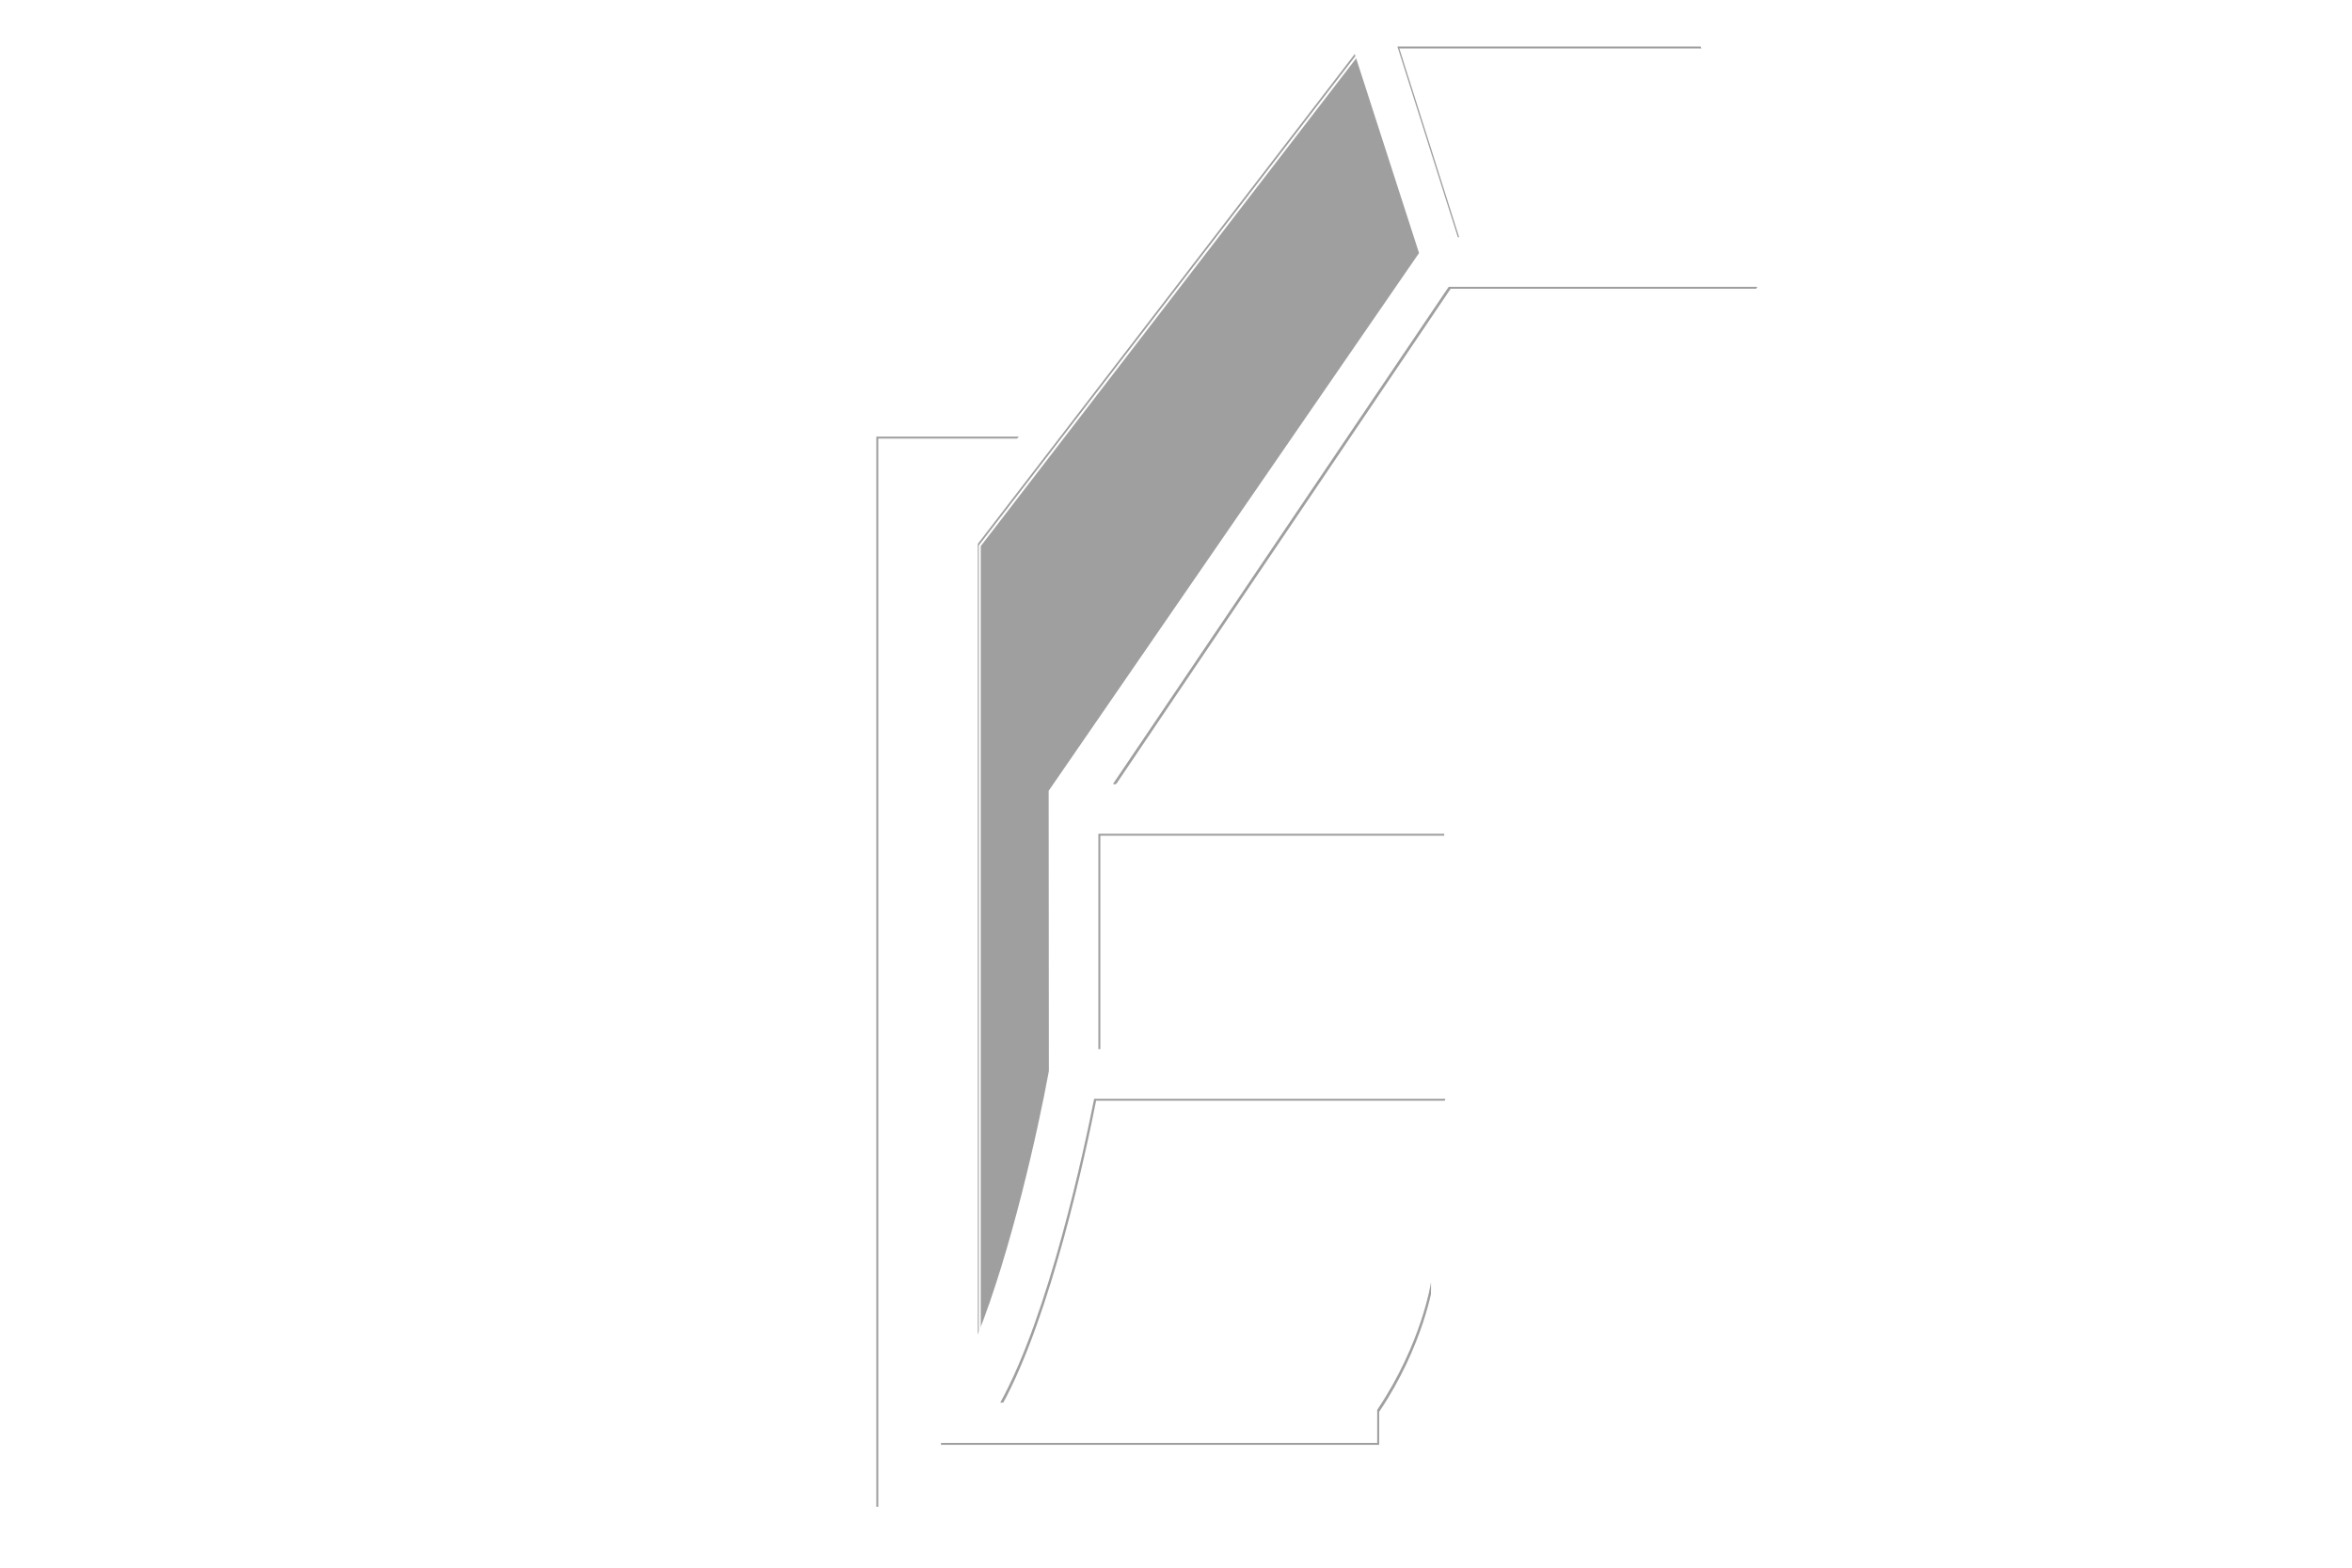 <?xml version="1.0" encoding="UTF-8" standalone="no"?>
<!DOCTYPE svg PUBLIC "-//W3C//DTD SVG 1.1//EN" "http://www.w3.org/Graphics/SVG/1.1/DTD/svg11.dtd">
<svg version="1.1" xmlns="http://www.w3.org/2000/svg" xmlns:xlink="http://www.w3.org/1999/xlink" preserveAspectRatio="xMidYMid meet" viewBox="0 0 1200 800" width="150" height="100"><defs><path d="M737.38 560.7C719.46 560.7 576.15 560.7 558.24 560.7C553.21 586.1 535.29 670.52 510.34 715.76C522.05 715.76 580.6 715.76 685.98 715.76C712.53 653.59 729.66 601.9 737.38 560.7Z" id="b6gpeOTqI"></path><path d="M691.21 27.57L498.89 277.51C498.89 519.57 498.89 654.05 498.89 680.95C515.72 638.73 529.51 577.24 535.14 546.57C535.13 537.04 535.09 489.37 535.03 403.57L535.88 402.32L724 129.13" id="bBqFHznOV"></path><path d="M736.86 425.47C736.86 425.47 736.86 425.47 736.86 425.47C736.86 491.42 736.86 528.06 736.86 535.39C736.86 535.39 736.86 535.39 736.86 535.39C630.98 535.39 572.16 535.39 560.39 535.39C560.39 535.39 560.39 535.39 560.39 535.39C560.39 469.44 560.39 432.79 560.39 425.47C560.39 425.47 560.39 425.47 560.39 425.47C666.27 425.47 725.1 425.47 736.86 425.47Z" id="eF0Pd89zJ"></path><path d="M896.62 146.37L739.12 146.37L567.78 400.16L742.45 400.16L896.62 146.37Z" id="axQre3ZEZ"></path><path d="M867.65 23.74L712.96 23.74L743.78 121.04L904.28 121.04L867.65 23.74Z" id="ae2BGeN56"></path><path d="M702.66 736.31C702.66 736.31 702.66 728.82 702.66 719.46C725.49 685.55 730.11 654.29 730.11 654.29C730.11 661.94 730.11 700.15 730.11 768.94L447.1 768.94L447.1 222.8L519.79 222.8L489.17 260.29L479.11 260.29L479.11 736.31C613.24 736.31 687.76 736.31 702.66 736.31Z" id="a3qgQLkXta"></path></defs><g><g><g><g></g><use xlink:href="#b6gpeOTqI" opacity="1" fill="#9f9f9f" fill-opacity="1"></use><g><use xlink:href="#b6gpeOTqI" opacity="1" fill-opacity="0" stroke="#000000" stroke-width="1" stroke-opacity="0"></use></g><g><filter id="shadow3909655" x="501.34" y="551.7" width="246.04" height="174.07" filterUnits="userSpaceOnUse" primitiveUnits="userSpaceOnUse"><feFlood></feFlood><feComposite in2="SourceAlpha" operator="out"></feComposite><feGaussianBlur stdDeviation="1"></feGaussianBlur><feOffset dx="1" dy="1" result="afterOffset"></feOffset><feFlood flood-color="#000000" flood-opacity="0.5"></feFlood><feComposite in2="afterOffset" operator="in"></feComposite><feMorphology operator="dilate" radius="1"></feMorphology><feComposite in2="SourceAlpha" operator="in"></feComposite></filter><path d="M737.38 560.7C719.46 560.7 576.15 560.7 558.24 560.7C553.21 586.1 535.29 670.52 510.34 715.76C522.05 715.76 580.6 715.76 685.98 715.76C712.53 653.59 729.66 601.9 737.38 560.7Z" id="a9p2r47Unj" fill="white" fill-opacity="1" filter="url(#shadow3909655)"></path></g></g><g><g></g><use xlink:href="#bBqFHznOV" opacity="1" fill="#9f9f9f" fill-opacity="1"></use><g><use xlink:href="#bBqFHznOV" opacity="1" fill-opacity="0" stroke="#000000" stroke-width="1" stroke-opacity="0"></use></g><g><filter id="shadow16741912" x="489.89" y="18.57" width="244.12" height="672.37" filterUnits="userSpaceOnUse" primitiveUnits="userSpaceOnUse"><feFlood></feFlood><feComposite in2="SourceAlpha" operator="out"></feComposite><feGaussianBlur stdDeviation="1"></feGaussianBlur><feOffset dx="1" dy="1" result="afterOffset"></feOffset><feFlood flood-color="#000000" flood-opacity="0.5"></feFlood><feComposite in2="afterOffset" operator="in"></feComposite><feMorphology operator="dilate" radius="1"></feMorphology><feComposite in2="SourceAlpha" operator="in"></feComposite></filter><path d="M691.21 27.57L498.89 277.51C498.89 519.57 498.89 654.05 498.89 680.95C515.72 638.73 529.51 577.24 535.14 546.57C535.13 537.04 535.09 489.37 535.03 403.57L535.88 402.32L724 129.13" id="c2HVcjVTfJ" fill="none" stroke="white" filter="url(#shadow16741912)"></path></g></g><g><g></g><use xlink:href="#eF0Pd89zJ" opacity="1" fill="#9f9f9f" fill-opacity="1"></use><g><use xlink:href="#eF0Pd89zJ" opacity="1" fill-opacity="0" stroke="#000000" stroke-width="1" stroke-opacity="0"></use></g><g><filter id="shadow7966307" x="551.39" y="416.47" width="195.47" height="128.93" filterUnits="userSpaceOnUse" primitiveUnits="userSpaceOnUse"><feFlood></feFlood><feComposite in2="SourceAlpha" operator="out"></feComposite><feGaussianBlur stdDeviation="1"></feGaussianBlur><feOffset dx="1" dy="1" result="afterOffset"></feOffset><feFlood flood-color="#000000" flood-opacity="0.5"></feFlood><feComposite in2="afterOffset" operator="in"></feComposite><feMorphology operator="dilate" radius="1"></feMorphology><feComposite in2="SourceAlpha" operator="in"></feComposite></filter><path d="M736.86 425.47C736.86 425.47 736.86 425.47 736.86 425.47C736.86 491.42 736.86 528.06 736.86 535.39C736.86 535.39 736.86 535.39 736.86 535.39C630.98 535.39 572.16 535.39 560.39 535.39C560.39 535.39 560.39 535.39 560.39 535.39C560.39 469.44 560.39 432.79 560.39 425.47C560.39 425.47 560.39 425.47 560.39 425.47C666.27 425.47 725.1 425.47 736.86 425.47Z" id="atj3K6RIW" fill="white" fill-opacity="1" filter="url(#shadow7966307)"></path></g></g><g><g></g><use xlink:href="#axQre3ZEZ" opacity="1" fill="#9f9f9f" fill-opacity="1"></use><g><use xlink:href="#axQre3ZEZ" opacity="1" fill-opacity="0" stroke="#000000" stroke-width="1" stroke-opacity="0"></use></g><g><filter id="shadow84768" x="558.78" y="137.37" width="347.84" height="272.79" filterUnits="userSpaceOnUse" primitiveUnits="userSpaceOnUse"><feFlood></feFlood><feComposite in2="SourceAlpha" operator="out"></feComposite><feGaussianBlur stdDeviation="1"></feGaussianBlur><feOffset dx="1" dy="1" result="afterOffset"></feOffset><feFlood flood-color="#000000" flood-opacity="0.5"></feFlood><feComposite in2="afterOffset" operator="in"></feComposite><feMorphology operator="dilate" radius="1"></feMorphology><feComposite in2="SourceAlpha" operator="in"></feComposite></filter><path d="M896.62 146.37L739.12 146.37L567.78 400.16L742.45 400.16L896.62 146.37Z" id="c1iT6MAfMm" fill="white" fill-opacity="1" filter="url(#shadow84768)"></path></g></g><g><g></g><use xlink:href="#ae2BGeN56" opacity="1" fill="#9f9f9f" fill-opacity="1"></use><g><use xlink:href="#ae2BGeN56" opacity="1" fill-opacity="0" stroke="#000000" stroke-width="1" stroke-opacity="0"></use></g><g><filter id="shadow13763528" x="703.96" y="14.74" width="210.33" height="116.31" filterUnits="userSpaceOnUse" primitiveUnits="userSpaceOnUse"><feFlood></feFlood><feComposite in2="SourceAlpha" operator="out"></feComposite><feGaussianBlur stdDeviation="1"></feGaussianBlur><feOffset dx="1" dy="1" result="afterOffset"></feOffset><feFlood flood-color="#000000" flood-opacity="0.5"></feFlood><feComposite in2="afterOffset" operator="in"></feComposite><feMorphology operator="dilate" radius="1"></feMorphology><feComposite in2="SourceAlpha" operator="in"></feComposite></filter><path d="M867.65 23.74L712.96 23.74L743.78 121.04L904.28 121.04L867.65 23.74Z" id="b2g4hRSaXC" fill="white" fill-opacity="1" filter="url(#shadow13763528)"></path></g></g><g><g></g><use xlink:href="#a3qgQLkXta" opacity="1" fill="#9f9f9f" fill-opacity="1"></use><g><use xlink:href="#a3qgQLkXta" opacity="1" fill-opacity="0" stroke="#000000" stroke-width="1" stroke-opacity="0"></use></g><g><filter id="shadow9263214" x="438.1" y="213.8" width="302.01" height="565.13" filterUnits="userSpaceOnUse" primitiveUnits="userSpaceOnUse"><feFlood></feFlood><feComposite in2="SourceAlpha" operator="out"></feComposite><feGaussianBlur stdDeviation="1"></feGaussianBlur><feOffset dx="1" dy="1" result="afterOffset"></feOffset><feFlood flood-color="#000000" flood-opacity="0.5"></feFlood><feComposite in2="afterOffset" operator="in"></feComposite><feMorphology operator="dilate" radius="1"></feMorphology><feComposite in2="SourceAlpha" operator="in"></feComposite></filter><path d="M702.66 736.31C702.66 736.31 702.66 728.82 702.66 719.46C725.49 685.55 730.11 654.29 730.11 654.29C730.11 661.94 730.11 700.15 730.11 768.94L447.1 768.94L447.1 222.8L519.79 222.8L489.17 260.29L479.11 260.29L479.11 736.31C613.24 736.31 687.76 736.31 702.66 736.31Z" id="a2838Yyuxr" fill="white" fill-opacity="1" filter="url(#shadow9263214)"></path></g></g></g></g></svg>